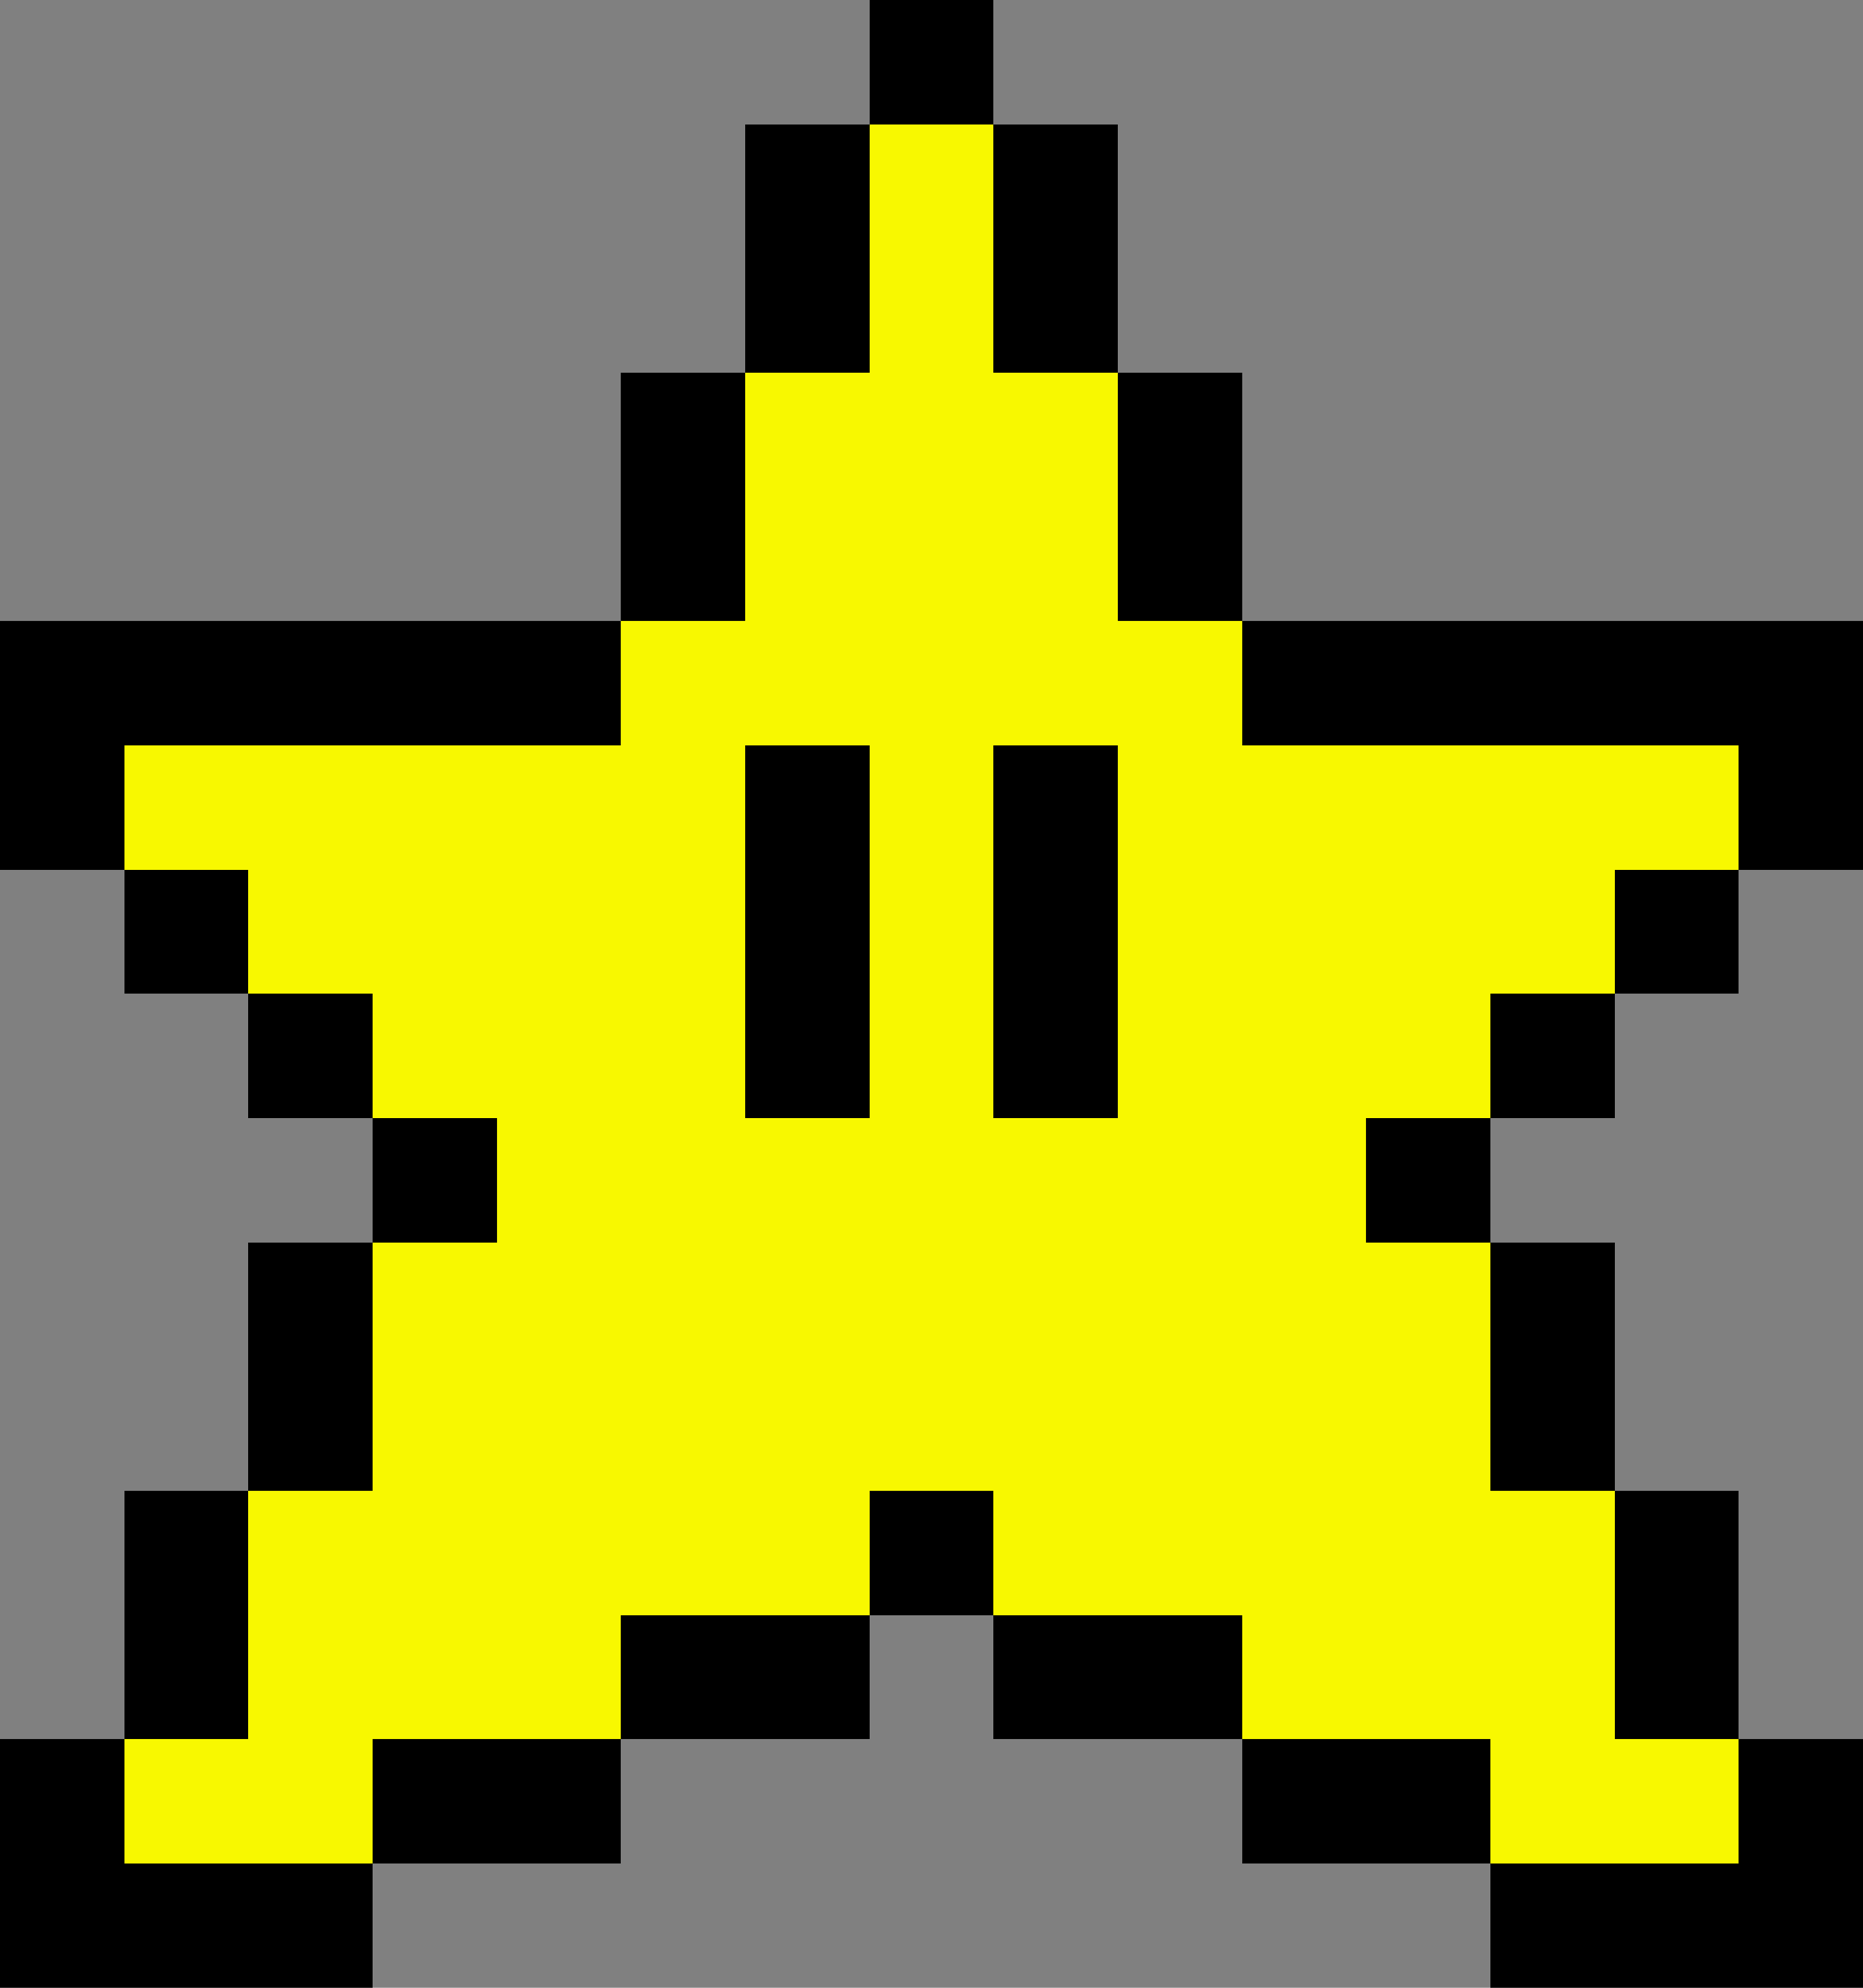 <svg xmlns="http://www.w3.org/2000/svg" viewBox="0 -0.5 15 16" shape-rendering="crispEdges">
<rect x="0" y="-0.5" width="15" height="16" fill="#808080" stroke="none"/>
<path stroke="#000000" d="M7 0h1M6 1h1M8 1h1M6 2h1M8 2h1M5 3h1M9 3h1M5 4h1M9 4h1M0 5h5M10 5h5M0 6h1M6 6h1M8 6h1M14 6h1M1 7h1M6 7h1M8 7h1M13 7h1M2 8h1M6 8h1M8 8h1M12 8h1M3 9h1M11 9h1M2 10h1M12 10h1M2 11h1M12 11h1M1 12h1M7 12h1M13 12h1M1 13h1M5 13h2M8 13h2M13 13h1M0 14h1M3 14h2M10 14h2M14 14h1M0 15h3M12 15h3" />
<path stroke="#f8f800" d="M7 1h1M7 2h1M6 3h3M6 4h3M5 5h5M1 6h5M7 6h1M9 6h5M2 7h4M7 7h1M9 7h4M3 8h3M7 8h1M9 8h3M4 9h7M3 10h9M3 11h9M2 12h5M8 12h5M2 13h3M10 13h3M1 14h2M12 14h2" />
</svg>